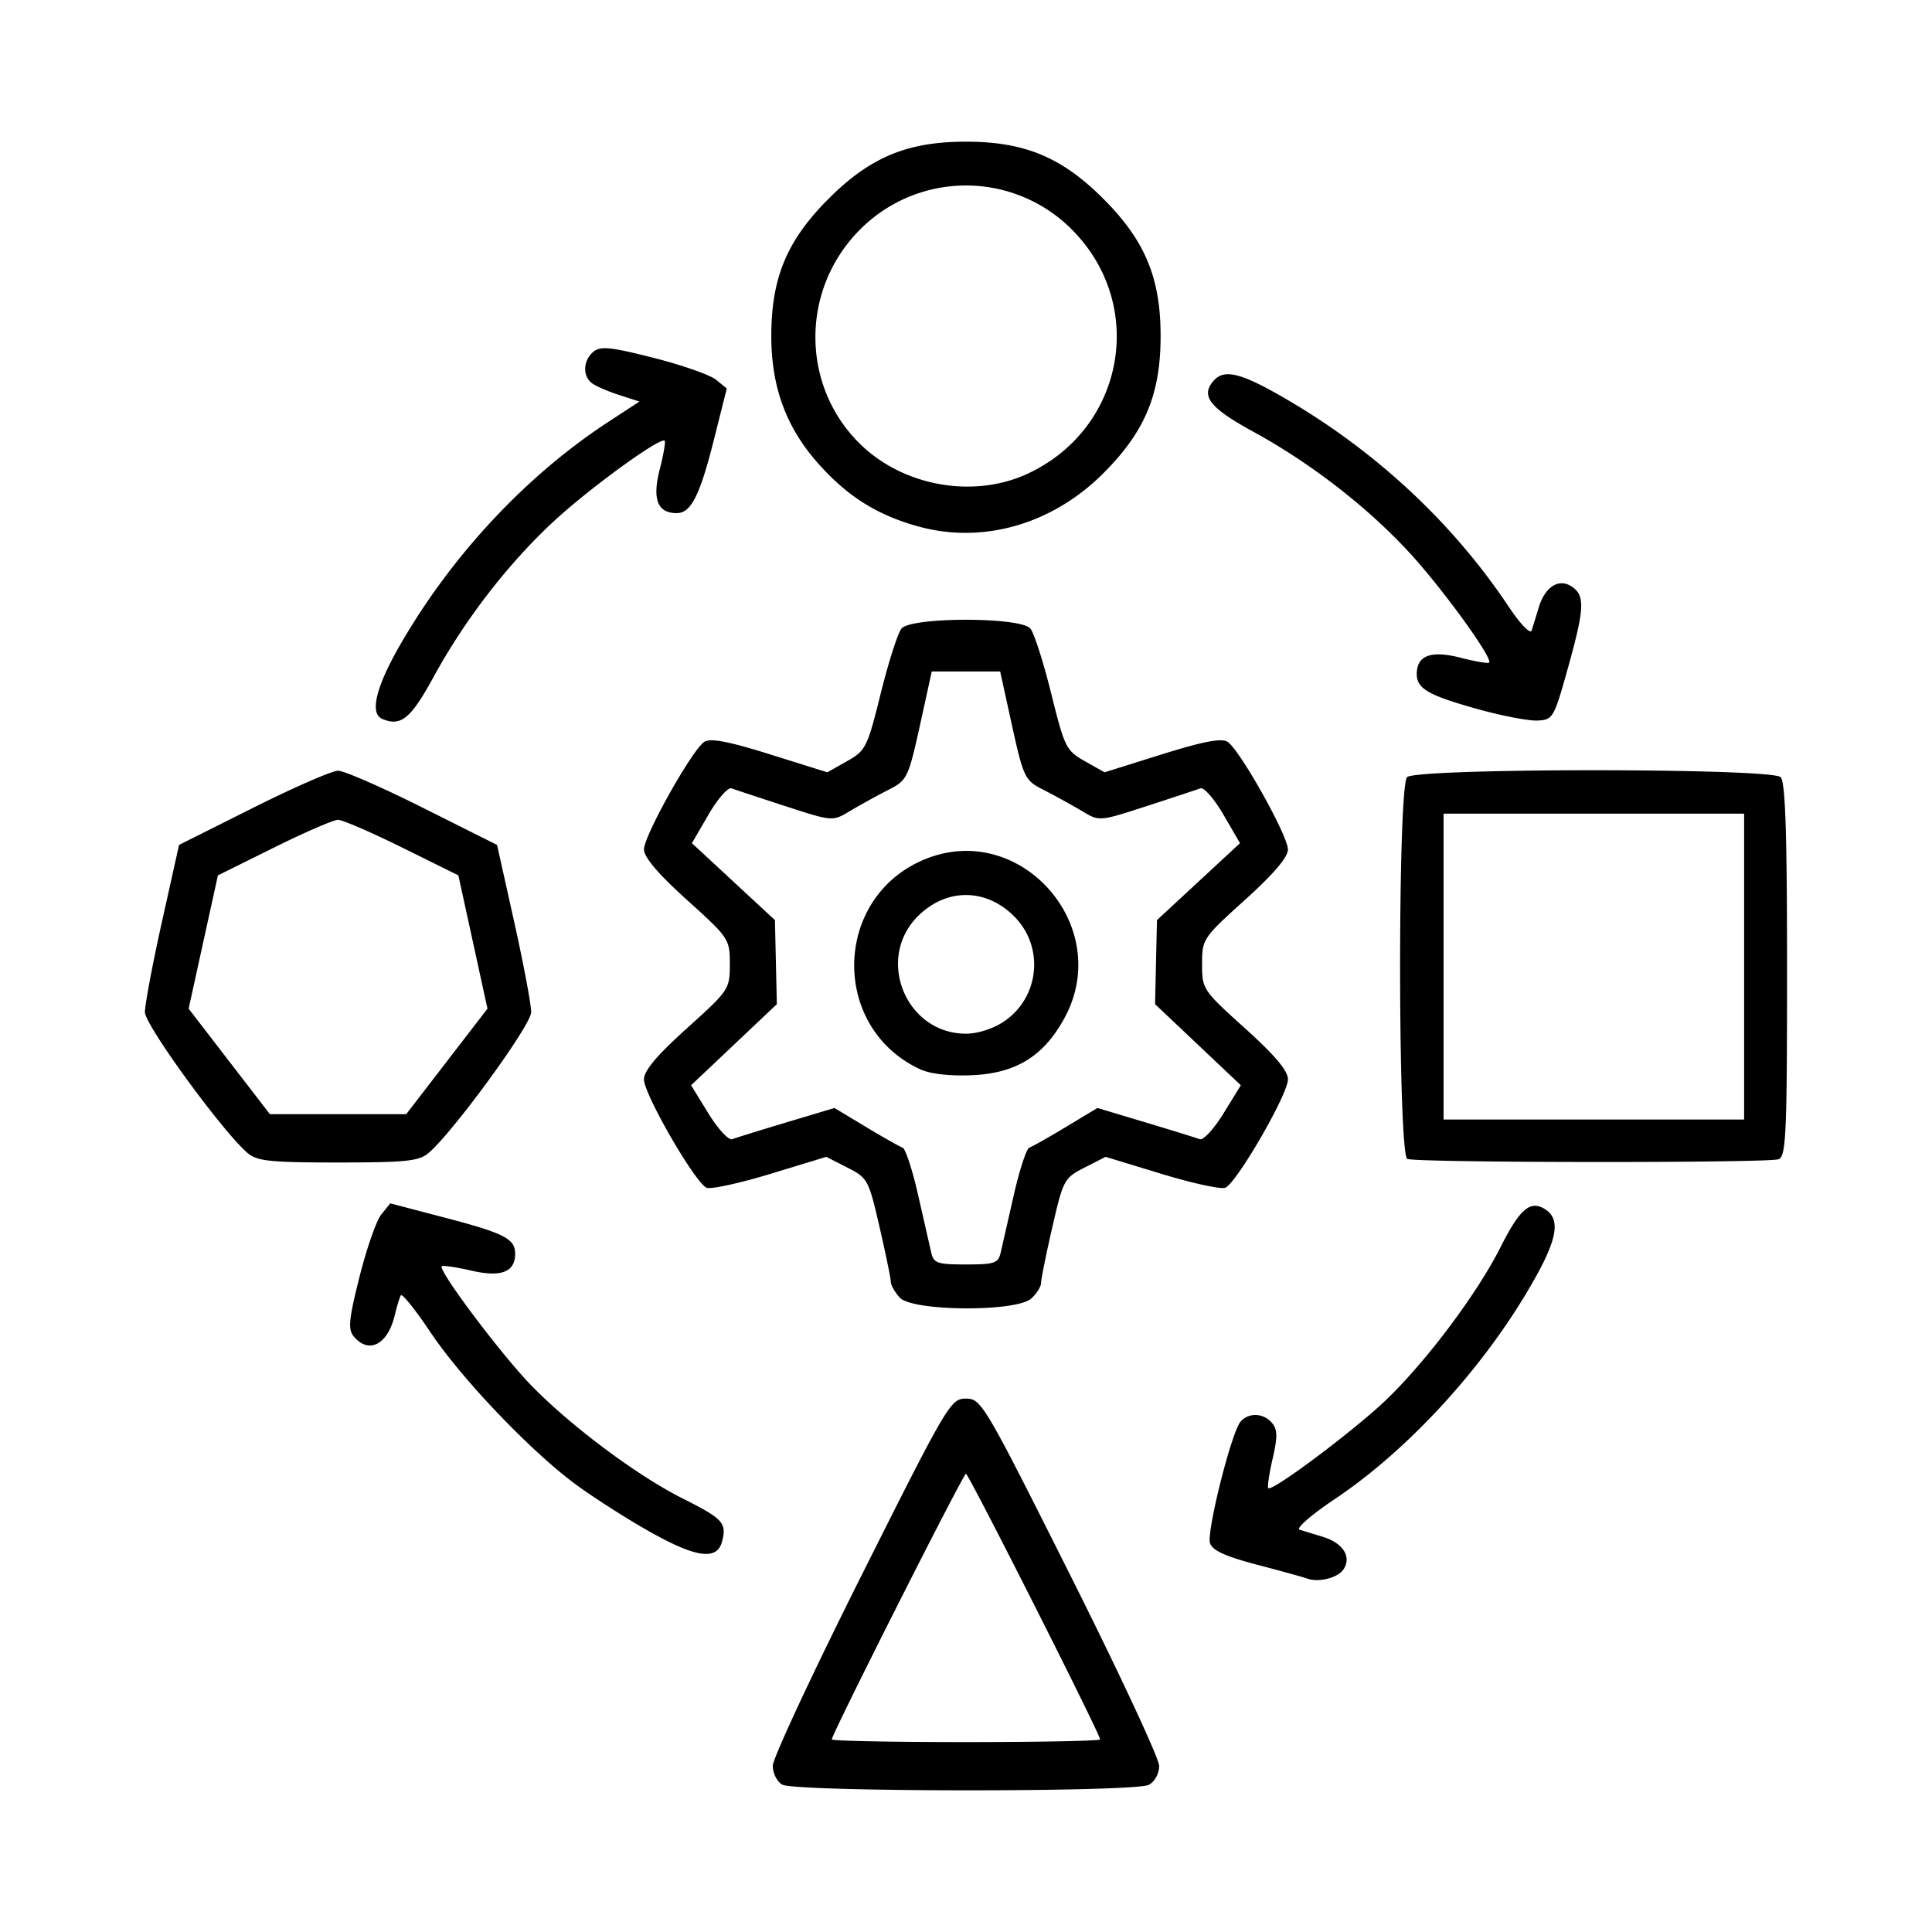<svg xmlns="http://www.w3.org/2000/svg" width="480" height="480"><path d="M194.323 443.377c-1.283-.748-2.333-2.85-2.333-4.67 0-1.821 9.919-23.092 22.042-47.267 21.43-42.738 22.15-43.956 25.958-43.956 3.807 0 4.526 1.218 25.958 43.956 12.123 24.175 22.042 45.454 22.042 47.286 0 1.928-1.086 3.912-2.58 4.71-3.471 1.859-87.89 1.803-91.087-.06zm79-11.22c0-1.327-32.663-66.007-33.333-66.007-.67 0-33.334 64.68-33.334 66.007 0 .363 15 .66 33.334.66 18.333 0 33.333-.297 33.333-.66zm51.333-40.004c-.733-.281-6.262-1.807-12.285-3.39-7.958-2.092-11.17-3.562-11.746-5.378-.889-2.8 5.279-27.388 7.558-30.135 1.972-2.375 5.76-2.233 7.858.296 1.361 1.64 1.39 3.454.14 8.866-.863 3.742-1.344 7.03-1.069 7.306.956.955 21.58-14.507 29.372-22.02 10.111-9.749 22.541-26.366 28.348-37.897 4.767-9.466 7.359-11.678 11.006-9.393 3.713 2.326 3.18 6.86-1.89 16.12-11.827 21.59-31.253 43.16-50.406 55.972-5.742 3.84-9.64 7.235-8.663 7.544.977.309 3.534 1.095 5.682 1.747 5.052 1.533 7.257 4.88 5.287 8.026-1.382 2.208-6.28 3.453-9.192 2.336zm-163.863-11.967c-5.757-3.28-13.842-8.475-17.968-11.545-11.213-8.341-28.201-26.168-35.882-37.652-3.74-5.591-7.051-9.717-7.359-9.169-.307.548-.99 2.794-1.517 4.99-1.747 7.277-6.462 9.697-10.176 5.222-1.471-1.773-1.236-4.197 1.438-14.85 1.758-7.002 4.195-13.965 5.416-15.472l2.219-2.74 13.714 3.594c14.627 3.833 17.312 5.216 17.312 8.92 0 4.572-3.486 5.91-10.929 4.192-3.742-.864-7.03-1.345-7.305-1.07-.955.956 14.506 21.58 22.02 29.372 9.701 10.063 26.35 22.534 37.737 28.268 10.131 5.102 11.053 6.092 9.91 10.647-1.241 4.946-6.556 4.174-18.63-2.707zm62.737-57.807c-1.214-1.341-2.207-3.096-2.207-3.9 0-.803-1.258-6.923-2.795-13.6-2.713-11.783-2.948-12.217-8.016-14.802l-5.22-2.663-13.863 4.224c-7.625 2.323-14.759 3.88-15.853 3.46-2.778-1.065-15.586-23.197-15.586-26.932 0-2.143 3.212-5.962 10.666-12.682 10.488-9.455 10.667-9.723 10.667-15.952 0-6.227-.181-6.499-10.667-15.967-7.111-6.42-10.664-10.595-10.66-12.523.008-3.459 12.017-24.862 15.008-26.749 1.512-.954 6.082-.078 16.324 3.13l14.224 4.454 4.885-2.76c4.664-2.635 5.045-3.402 8.382-16.854 1.922-7.752 4.246-14.998 5.163-16.104 2.416-2.911 29.599-2.911 32.015 0 .917 1.106 3.24 8.352 5.163 16.104 3.337 13.452 3.719 14.22 8.382 16.854l4.885 2.76 14.224-4.454c10.242-3.208 14.812-4.084 16.324-3.13 2.991 1.887 15 23.29 15.008 26.75.005 1.927-3.549 6.101-10.66 12.522-10.485 9.468-10.667 9.74-10.667 15.967 0 6.23.18 6.497 10.667 15.952 7.454 6.72 10.667 10.539 10.667 12.682 0 3.735-12.809 25.867-15.587 26.933-1.094.42-8.228-1.138-15.852-3.461l-13.864-4.224-5.22 2.663c-5.068 2.585-5.303 3.02-8.016 14.802-1.537 6.677-2.795 12.901-2.795 13.832 0 .931-1.097 2.686-2.438 3.9-3.748 3.391-29.575 3.208-32.688-.232zm25.099-11.229c.38-1.65 1.846-8.085 3.259-14.3 1.413-6.215 3.143-11.491 3.844-11.725.702-.234 4.797-2.546 9.1-5.138l7.824-4.713 11.905 3.571c6.548 1.965 12.624 3.848 13.503 4.185.88.337 3.538-2.539 5.909-6.392l4.31-7.005-10.654-10.075-10.654-10.074.236-10.442.236-10.442 10.314-9.558 10.314-9.558-4.132-7.109c-2.272-3.91-4.841-6.84-5.709-6.514-.868.327-6.87 2.313-13.337 4.413-11.756 3.818-11.76 3.819-16 1.28-2.332-1.396-6.496-3.698-9.252-5.116-5.31-2.731-5.239-2.576-8.97-19.621l-2.19-10h-16.991l-2.19 10c-3.73 17.045-3.66 16.89-8.97 19.621-2.756 1.418-6.92 3.72-9.252 5.116-4.24 2.539-4.244 2.538-16-1.28-6.468-2.1-12.469-4.086-13.337-4.413-.868-.327-3.437 2.604-5.709 6.514l-4.131 7.109 10.313 9.558 10.314 9.558.236 10.442.236 10.442-10.654 10.074-10.654 10.075 4.31 7.005c2.371 3.853 5.03 6.73 5.909 6.392.879-.337 6.955-2.22 13.503-4.185l11.905-3.571 7.824 4.713c4.304 2.592 8.399 4.904 9.1 5.138.702.234 2.432 5.51 3.845 11.725 1.412 6.215 2.879 12.65 3.258 14.3.621 2.699 1.49 3 8.64 3s8.018-.301 8.639-3zm-19.973-45.473c-22.359-10.306-21.765-42.63.957-52.123 23.801-9.942 47.272 16.558 34.862 39.36-5.167 9.493-12.036 13.742-22.989 14.221-5.482.24-10.346-.313-12.83-1.458zm20.756-11.881c8.895-5.995 10.112-18.572 2.531-26.154-7.03-7.03-16.877-7.03-23.907 0-10.582 10.582-2.964 29.175 11.954 29.175 2.924 0 6.767-1.232 9.422-3.021zm-187.88 32.688c-6.118-5.186-25.49-31.752-25.521-35-.018-1.834 1.881-11.936 4.22-22.449l4.254-19.115 18.401-9.218c10.12-5.07 19.617-9.218 21.104-9.218 1.486 0 10.982 4.148 21.103 9.218l18.401 9.218 4.254 19.115c2.34 10.513 4.239 20.615 4.22 22.449-.03 3.248-19.403 29.814-25.52 35-2.352 1.992-5.63 2.333-22.458 2.333-16.829 0-20.107-.34-22.458-2.333zm49.486-22.775 10.095-13.108-3.614-16.558-3.615-16.56-13.947-6.898c-7.671-3.794-14.847-6.9-15.947-6.902-1.1-.002-8.266 3.103-15.925 6.899l-13.924 6.902-3.638 16.559-3.637 16.558 10.095 13.108 10.095 13.108H100.923zm238.638 24.225c-2.36-.953-2.425-92.492-.066-94.85 2.291-2.292 90.508-2.292 92.8 0 1.183 1.183 1.6 13.657 1.6 47.857 0 40.95-.242 46.35-2.11 47.067-2.516.965-89.82.896-92.224-.074zm83.667-47.784v-38h-74.667v76h74.667zM94.99 178.625c-3.247-1.358-1.588-8.054 4.666-18.833 12.807-22.073 31.198-41.717 51.443-54.948l7.775-5.082-5.109-1.646c-2.81-.906-5.859-2.242-6.775-2.97-2.304-1.827-2.087-5.654.439-7.75 1.757-1.458 4.232-1.209 14.924 1.503 7.05 1.788 14.033 4.232 15.517 5.431l2.699 2.18-3.135 12.487c-3.546 14.126-5.743 18.487-9.312 18.487-4.765 0-6.11-3.452-4.22-10.828.94-3.665 1.49-6.88 1.225-7.146-1.027-1.028-18.621 11.747-27.498 19.965-11.344 10.504-22.099 24.42-29.888 38.675-5.687 10.41-8.124 12.41-12.751 10.475zm271.917-2.512c-12.042-3.376-14.917-5.039-14.917-8.63 0-4.635 3.514-5.961 10.827-4.087 3.665.94 6.88 1.49 7.146 1.225 1.028-1.027-11.746-18.621-19.965-27.498-10.494-11.335-24.408-22.09-38.664-29.888-10.694-5.85-13.031-8.78-9.958-12.482 2.679-3.227 6.794-2.232 18.175 4.397 22.336 13.01 41.376 30.76 55.206 51.47 3.01 4.505 5.453 7.04 5.783 6 .315-.992 1.105-3.56 1.757-5.708 1.533-5.053 4.88-7.257 8.026-5.285 3.511 2.2 3.411 5.272-.646 19.857-3.611 12.978-3.816 13.338-7.699 13.535-2.193.11-8.975-1.197-15.07-2.906zM228.022 130.76c-10.073-2.816-17.318-7.347-24.473-15.306-8.17-9.086-11.92-19.145-11.92-31.97 0-14.464 3.876-23.748 14.244-34.116 10.326-10.327 19.58-14.17 34.117-14.17 14.537 0 23.79 3.843 34.116 14.17 10.368 10.368 14.244 19.652 14.244 34.117 0 14.464-3.876 23.749-14.244 34.116-12.706 12.707-30.018 17.65-46.084 13.159zm27.329-13.086c23.745-11.057 29.55-41.183 11.566-60.015a37.105 37.105 0 0 0-53.854 0c-14.11 14.775-13.949 38.079.363 52.39 10.732 10.732 28.366 13.94 41.925 7.625z" style="fill:#000"/></svg>